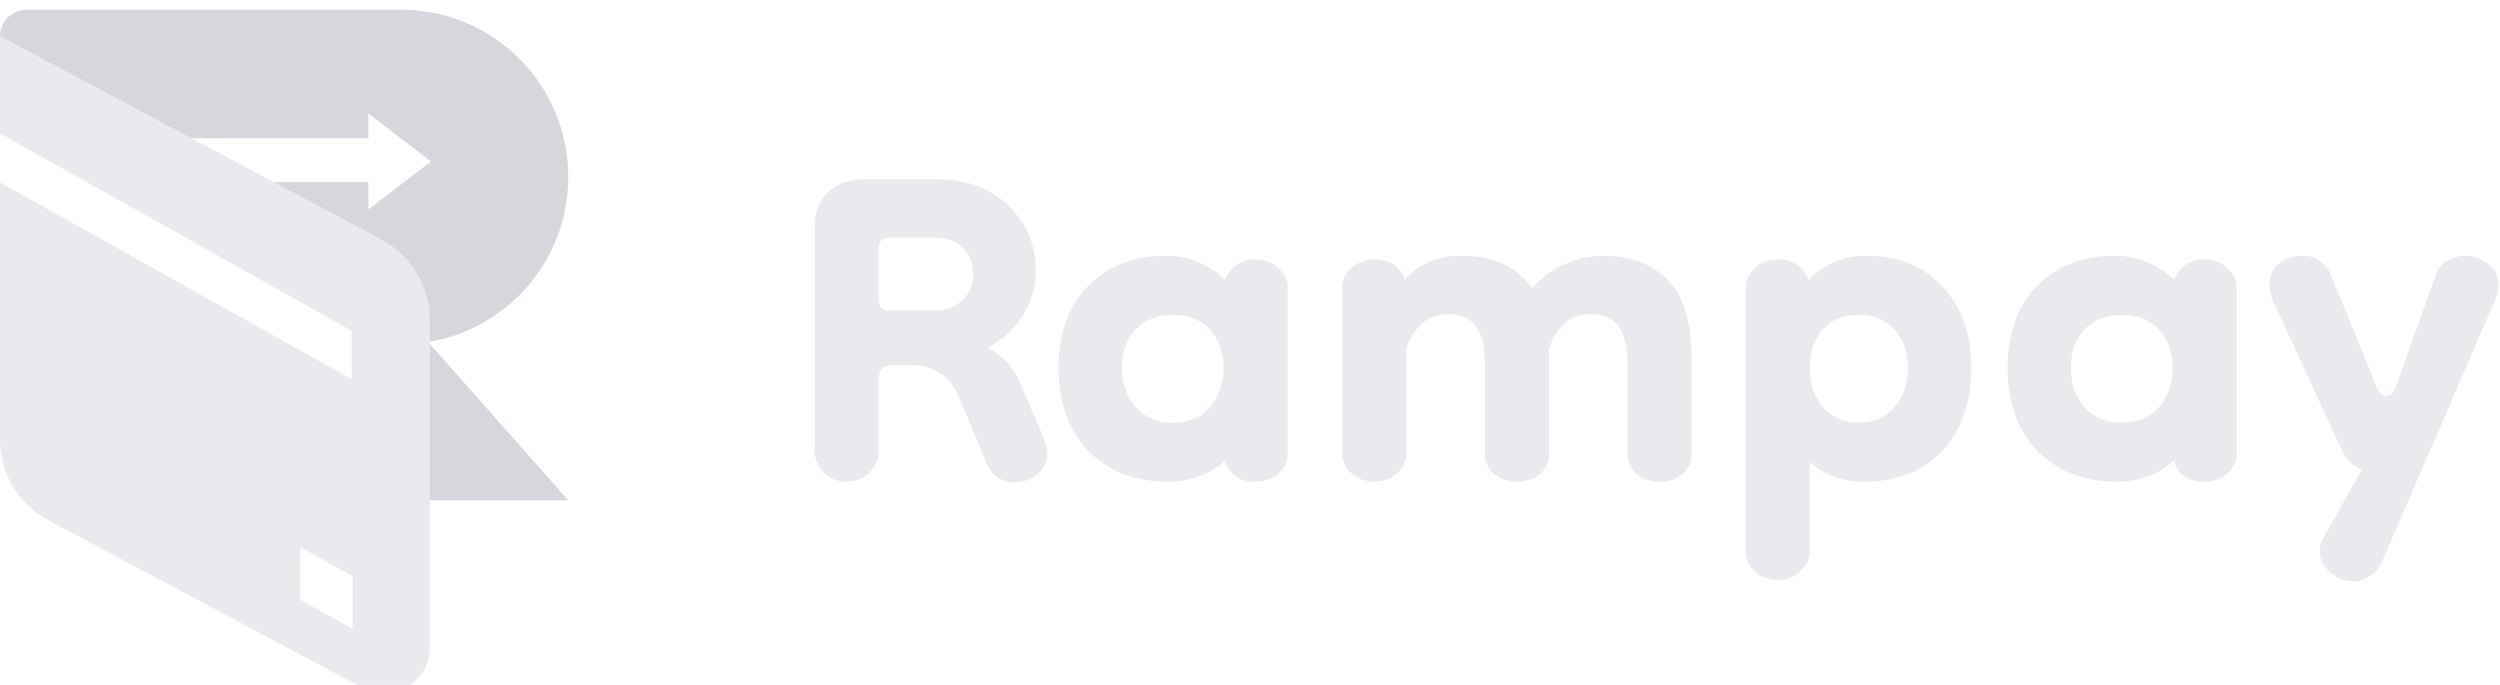 <svg width="1022" height="280" viewBox="0 0 1022 280" fill="none" xmlns="http://www.w3.org/2000/svg">
<g filter="url(#filter0_i_1388_65)">
<path fill-rule="evenodd" clip-rule="evenodd" d="M0 10.858C0 4.861 4.86 0 10.855 0H164.101C201.767 0 232.303 30.595 232.303 68.335C232.303 106.076 201.767 136.67 164.101 136.67H34.194L16.189 70.424H150.606V81.606L176.184 62.004L150.606 42.403V52.52H11.323L0 10.858Z" fill="#D8D5DD"/>
<path d="M113.174 110.412L166.782 126.527L232.303 200.531H113.174V110.412Z" fill="#D8D5DD"/>
<path d="M0 10.742L156.01 93.934C168.138 100.401 175.716 113.044 175.716 126.81V260.84C175.716 274.889 160.779 283.878 148.401 277.277L19.706 208.652C7.578 202.185 0 189.541 0 175.775V10.742Z" fill="#EBE9EE"/>
<path d="M0 70.564V50.539L143.732 131.239V150.995L0 70.564Z" fill="white"/>
<path d="M122.703 219.629L144.147 231.565V253.049L122.703 241.113V219.629Z" fill="white"/>
<path d="M346.113 192.911C342.544 192.911 339.472 191.719 336.895 189.336C334.317 186.753 333.029 183.774 333.029 180.398V88.635C333.029 82.875 334.813 78.207 338.382 74.632C342.149 71.057 347.103 69.269 353.249 69.269H382.984C395.076 69.269 404.789 72.845 412.124 79.995C419.656 87.145 423.423 96.083 423.423 106.809C423.423 113.165 421.737 119.123 418.368 124.685C414.999 130.247 410.141 134.716 403.798 138.092C406.573 139.483 409.052 141.369 411.232 143.752C413.611 146.136 415.493 149.016 416.881 152.392L426.694 175.035C427.684 177.419 428.181 179.405 428.181 180.994C428.181 184.569 426.792 187.548 424.018 189.932C421.243 192.116 418.169 193.209 414.8 193.209C412.62 193.209 410.438 192.613 408.258 191.421C406.275 190.23 404.69 188.343 403.501 185.761L392.201 158.649C390.219 153.882 387.542 150.506 384.173 148.519C381.001 146.335 377.236 145.242 372.874 145.242H365.143C361.179 145.242 359.196 147.229 359.196 151.201V180.398C359.196 183.774 357.908 186.753 355.33 189.336C352.753 191.719 349.681 192.911 346.113 192.911ZM363.656 122.897H381.794C386.751 122.897 390.616 121.507 393.391 118.726C396.364 115.945 397.851 112.37 397.851 108.001C397.851 103.432 396.364 99.857 393.391 97.275C390.616 94.494 386.751 93.104 381.794 93.104H363.656C360.683 93.104 359.196 94.594 359.196 97.573V118.428C359.196 121.407 360.683 122.897 363.656 122.897ZM477.347 192.911C464.067 192.911 453.262 188.74 444.936 180.398C436.809 171.857 432.745 160.535 432.745 146.434C432.745 132.332 436.711 121.209 444.639 113.065C452.767 104.723 463.372 100.552 476.455 100.552C485.773 100.552 493.9 103.83 500.837 110.384C501.631 108.001 503.118 106.014 505.298 104.425C507.479 102.836 510.055 102.042 513.029 102.042C516.995 102.042 520.165 103.234 522.544 105.617C525.121 107.802 526.409 110.483 526.409 113.661V181.292C526.409 184.668 525.121 187.449 522.544 189.634C520.165 191.818 516.995 192.911 513.029 192.911C506.487 192.911 502.425 190.03 500.837 184.271C494.495 190.03 486.665 192.911 477.347 192.911ZM479.428 168.779C485.773 168.779 490.828 166.693 494.593 162.522C498.36 158.152 500.243 152.789 500.243 146.434C500.243 139.879 498.36 134.615 494.593 130.643C490.828 126.672 485.773 124.685 479.428 124.685C473.285 124.685 468.23 126.672 464.264 130.643C460.499 134.615 458.614 139.879 458.614 146.434C458.614 152.789 460.499 158.152 464.264 162.522C468.23 166.693 473.285 168.779 479.428 168.779ZM562.126 192.911C558.359 192.911 555.189 191.818 552.611 189.634C550.034 187.449 548.746 184.668 548.746 181.292V113.661C548.746 110.483 549.935 107.802 552.314 105.617C554.892 103.234 558.162 102.042 562.126 102.042C566.685 102.042 570.155 103.631 572.534 106.809C573.524 108.001 574.119 109.192 574.318 110.384C576.696 107.405 579.869 105.021 583.833 103.234C587.797 101.446 592.257 100.552 597.213 100.552C610.693 100.552 620.407 105.021 626.354 113.959C629.922 109.589 634.283 106.312 639.437 104.127C644.59 101.744 649.942 100.552 655.494 100.552C666.594 100.552 675.317 103.83 681.66 110.384C688.202 116.939 691.473 127.366 691.473 141.667V181.887C691.473 185.066 690.185 187.747 687.607 189.932C685.228 191.918 682.156 192.911 678.389 192.911C674.622 192.911 671.452 191.818 668.874 189.634C666.495 187.449 665.306 184.668 665.306 181.292V144.944C665.306 137.594 664.018 132.332 661.441 129.154C658.863 125.975 655.196 124.387 650.439 124.387C645.681 124.387 641.816 125.876 638.842 128.856C636.067 131.636 634.183 135.014 633.192 138.985V181.887C633.192 185.066 631.905 187.747 629.327 189.932C626.948 191.918 623.876 192.911 620.109 192.911C616.342 192.911 613.172 191.818 610.594 189.634C608.215 187.449 607.026 184.668 607.026 181.292V144.944C607.026 137.594 605.738 132.332 603.16 129.154C600.583 125.975 596.916 124.387 592.159 124.387C587.6 124.387 583.833 125.876 580.859 128.856C577.886 131.636 575.903 134.913 574.912 138.687V180.994C574.912 184.37 573.624 187.25 571.047 189.634C568.668 191.818 565.695 192.911 562.126 192.911ZM761.851 192.911C753.13 192.911 745.794 190.23 739.847 184.867V221.214C739.847 224.59 738.559 227.372 735.982 229.556C733.603 231.94 730.63 233.132 727.061 233.132C723.294 233.132 720.124 232.039 717.546 229.854C714.969 227.67 713.681 224.888 713.681 221.512V113.661C713.681 110.483 714.87 107.802 717.249 105.617C719.827 103.234 723.097 102.042 727.061 102.042C730.035 102.042 732.613 102.836 734.792 104.425C736.972 106.014 738.459 108.001 739.253 110.384C745.993 103.83 753.823 100.552 762.743 100.552C775.826 100.552 786.234 104.723 793.965 113.065C801.895 121.209 805.859 132.332 805.859 146.434C805.859 160.535 801.895 171.857 793.965 180.398C786.035 188.74 775.33 192.911 761.851 192.911ZM759.77 168.779C765.916 168.779 770.772 166.693 774.34 162.522C778.107 158.152 779.989 152.789 779.989 146.434C779.989 139.879 778.107 134.615 774.34 130.643C770.772 126.672 765.916 124.685 759.77 124.685C753.823 124.685 748.967 126.672 745.2 130.643C741.631 134.615 739.847 139.879 739.847 146.434C739.847 152.789 741.631 158.152 745.2 162.522C748.967 166.693 753.823 168.779 759.77 168.779ZM865.293 192.911C852.013 192.911 841.208 188.74 832.882 180.398C824.755 171.857 820.691 160.535 820.691 146.434C820.691 132.332 824.657 121.209 832.585 113.065C840.713 104.723 851.317 100.552 864.401 100.552C873.719 100.552 881.846 103.83 888.783 110.384C889.577 108.001 891.064 106.014 893.243 104.425C895.425 102.836 898.001 102.042 900.975 102.042C904.94 102.042 908.111 103.234 910.49 105.617C913.067 107.802 914.355 110.483 914.355 113.661V181.292C914.355 184.668 913.067 187.449 910.49 189.634C908.111 191.818 904.94 192.911 900.975 192.911C894.433 192.911 890.37 190.03 888.783 184.271C882.44 190.03 874.611 192.911 865.293 192.911ZM867.374 168.779C873.719 168.779 878.774 166.693 882.539 162.522C886.306 158.152 888.189 152.789 888.189 146.434C888.189 139.879 886.306 134.615 882.539 130.643C878.774 126.672 873.719 124.685 867.374 124.685C861.23 124.685 856.175 126.672 852.21 130.643C848.444 134.615 846.56 139.879 846.56 146.434C846.56 152.789 848.444 158.152 852.21 162.522C856.175 166.693 861.23 168.779 867.374 168.779ZM927.771 112.47C927.771 108.497 929.159 105.518 931.934 103.532C934.709 101.545 937.881 100.552 941.449 100.552C944.224 100.552 946.602 101.347 948.585 102.936C950.765 104.326 952.252 106.312 953.046 108.894L971.481 153.882C972.472 156.465 973.86 157.755 975.644 157.755C977.428 157.755 978.716 156.465 979.51 153.882L995.566 108.894C996.557 106.114 998.144 104.028 1000.32 102.638C1002.7 101.247 1005.18 100.552 1007.76 100.552C1011.13 100.552 1014.2 101.645 1016.98 103.83C1019.95 106.014 1021.44 108.894 1021.44 112.47C1021.44 114.456 1021.04 116.343 1020.25 118.13L973.86 225.385C972.472 228.365 970.688 230.45 968.508 231.642C966.525 233.033 964.443 233.727 962.263 233.727C958.695 233.727 955.424 232.437 952.451 229.854C949.676 227.471 948.288 224.59 948.288 221.214C948.288 219.427 948.684 217.838 949.478 216.447L965.534 187.846C962.165 186.854 959.489 184.37 957.506 180.398L928.663 117.832C928.068 116.045 927.771 114.257 927.771 112.47Z" fill="#EBE9EE"/>
</g>
<defs>
<filter id="filter0_i_1388_65" x="0" y="0" width="1021.44" height="283.484" filterUnits="userSpaceOnUse" color-interpolation-filters="sRGB">
<feFlood flood-opacity="0" result="BackgroundImageFix"/>
<feBlend mode="normal" in="SourceGraphic" in2="BackgroundImageFix" result="shape"/>
<feColorMatrix in="SourceAlpha" type="matrix" values="0 0 0 0 0 0 0 0 0 0 0 0 0 0 0 0 0 0 127 0" result="hardAlpha"/>
<feOffset dy="4"/>
<feGaussianBlur stdDeviation="2"/>
<feComposite in2="hardAlpha" operator="arithmetic" k2="-1" k3="1"/>
<feColorMatrix type="matrix" values="0 0 0 0 0 0 0 0 0 0 0 0 0 0 0 0 0 0 0.05 0"/>
<feBlend mode="normal" in2="shape" result="effect1_innerShadow_1388_65"/>
</filter>
</defs>
</svg>
